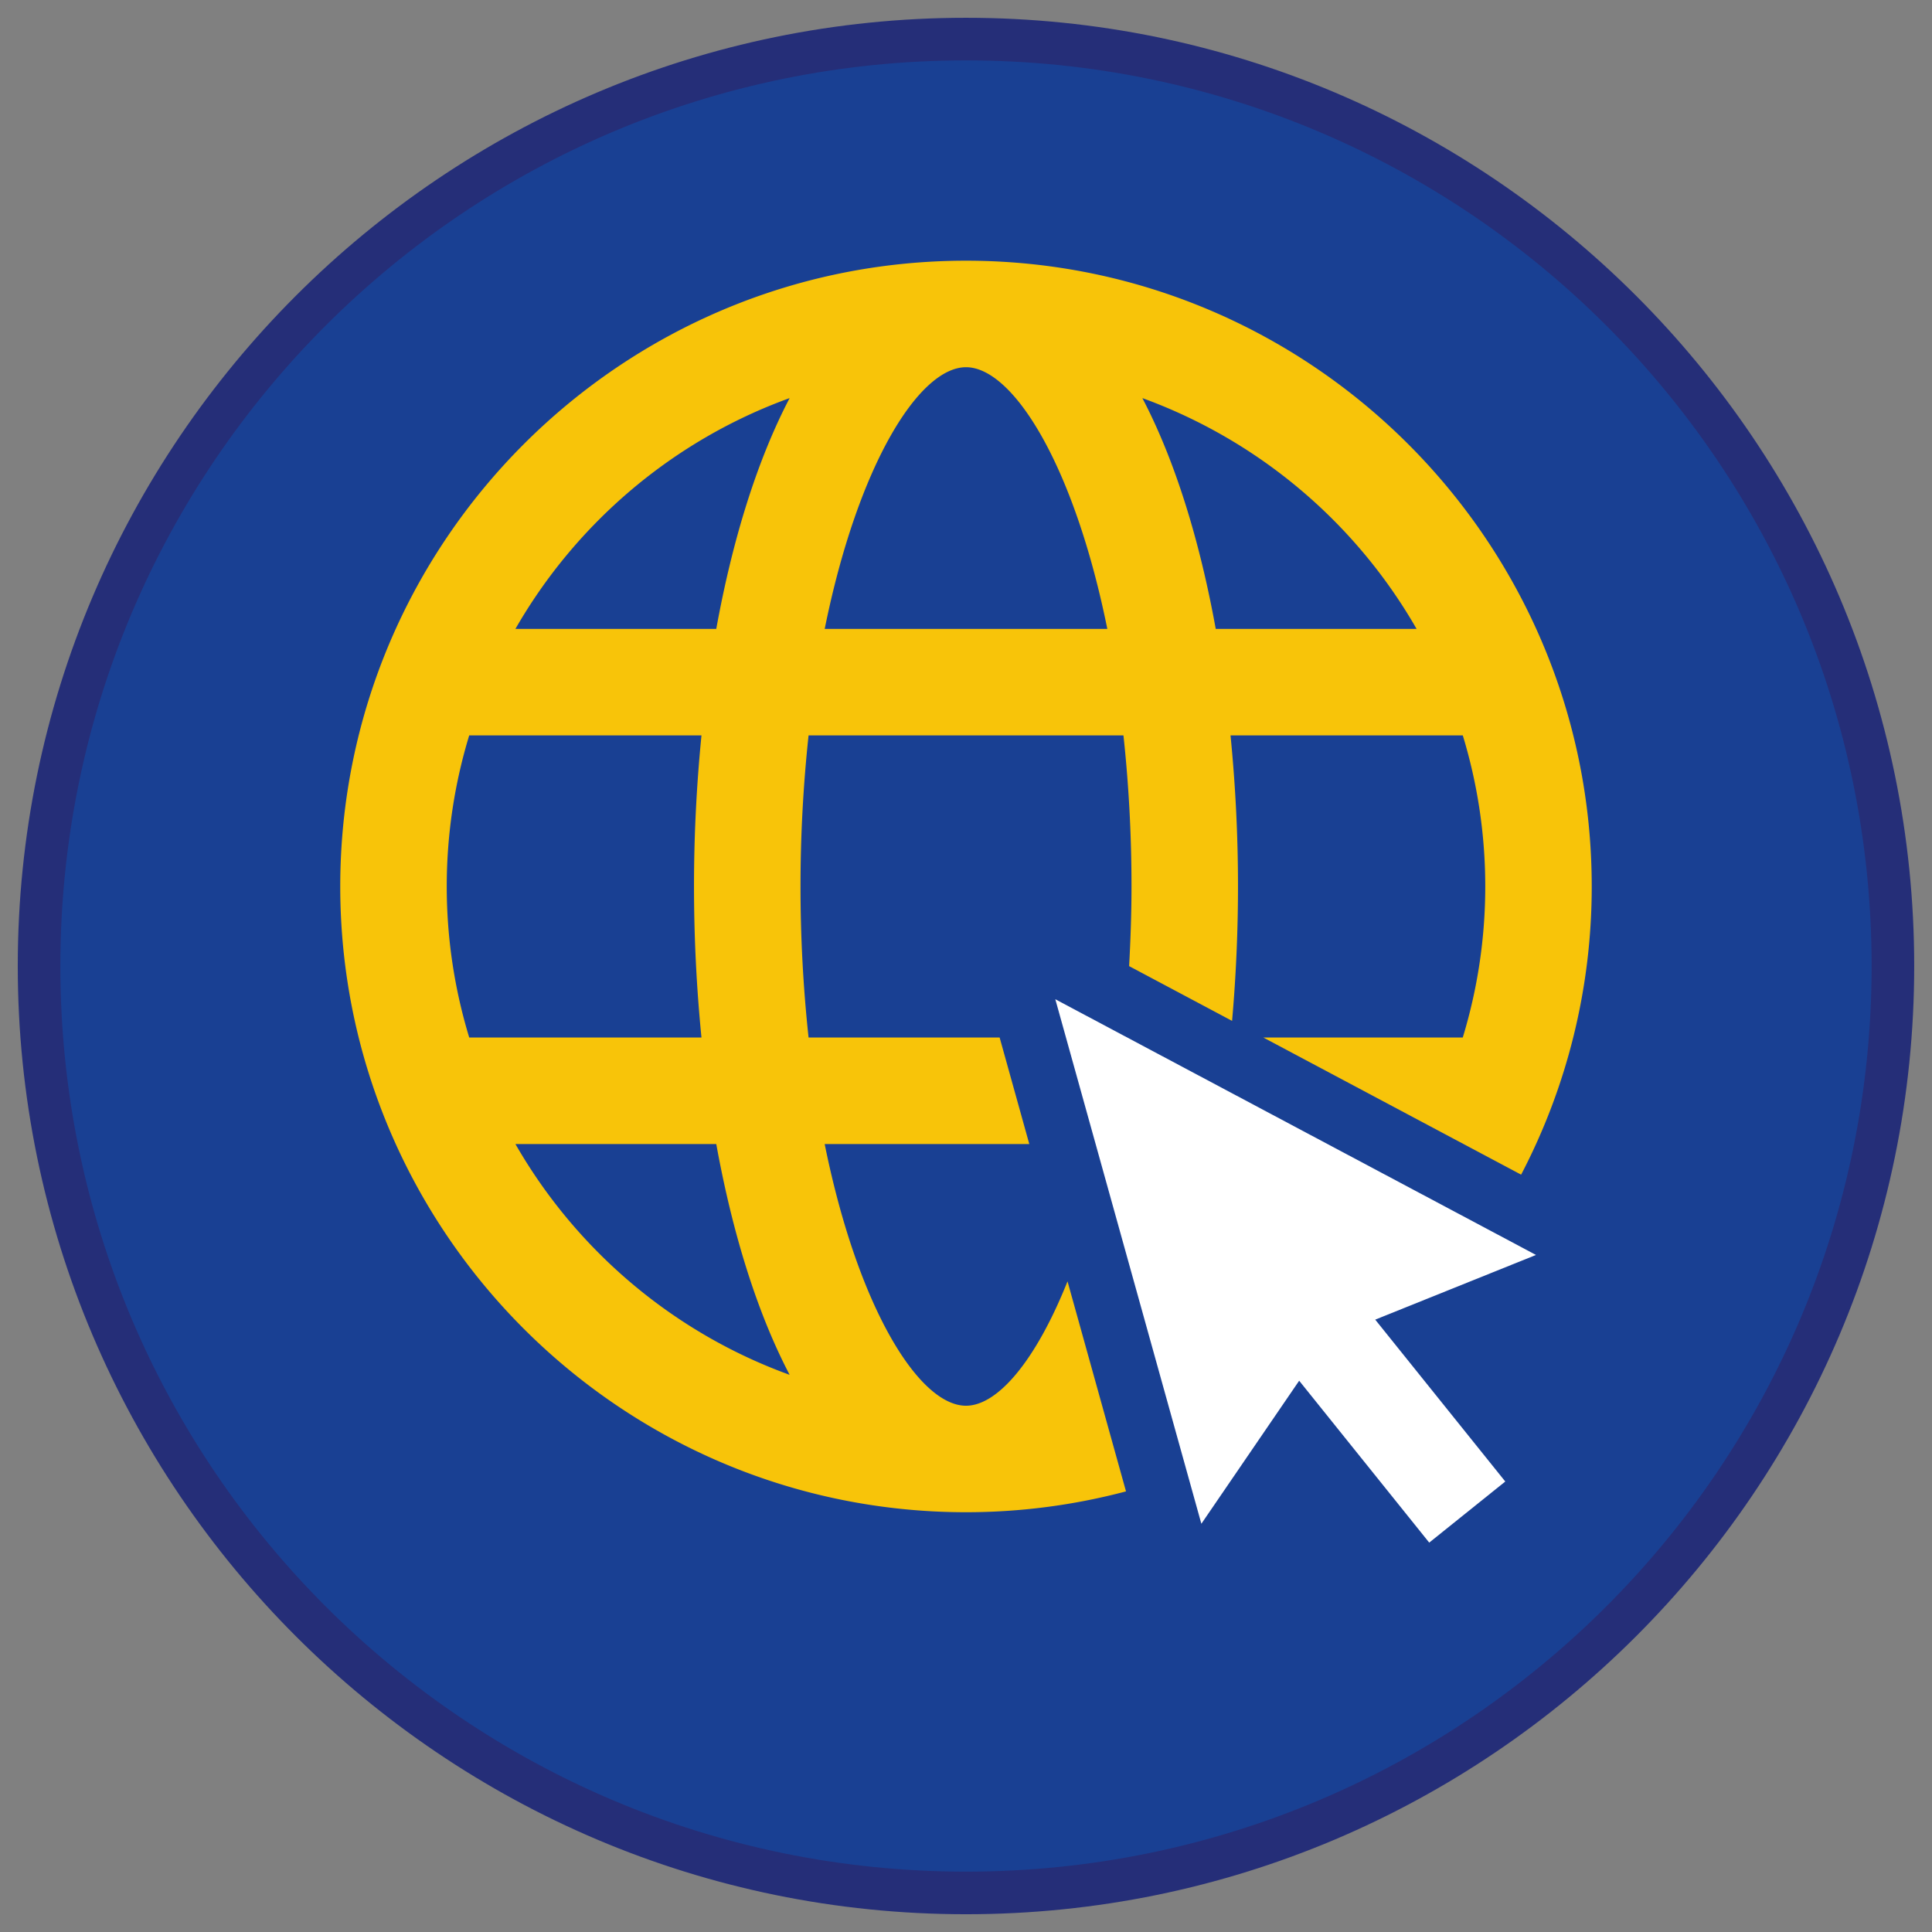 <svg xmlns="http://www.w3.org/2000/svg" viewBox="0 0 90.709 90.709"><rect x="0" y="0" width="90.709" height="90.709" fill="#808080" stroke="none"/><circle cx="45.354" cy="45.355" r="43.52" fill="#194093"/><path d="M45.354 2.835c23.483 0 42.52 19.037 42.52 42.52s-19.037 42.52-42.52 42.52-42.52-19.037-42.52-42.52 19.037-42.52 42.52-42.52m0-2C20.806.835.834 20.806.834 45.355s19.971 44.52 44.52 44.52 44.52-19.971 44.52-44.52S69.903.835 45.354.835h0z" fill="#252e78"/><path d="M50.121 60.16C48.629 63.898 46.837 66 45.354 66c-2.192 0-5.069-4.553-6.635-12.287h9.607l-1.392-5h-8.971a66.1 66.1 0 0 1-.378-7.093 66.34 66.34 0 0 1 .378-7.092h14.784c.237 2.2.378 4.561.378 7.092 0 1.294-.046 2.531-.112 3.74l4.834 2.571c.183-2.078.278-4.196.278-6.312a71.73 71.73 0 0 0-.351-7.092h10.905c.684 2.245 1.055 4.626 1.055 7.092s-.371 4.847-1.056 7.093h-9.364l12.104 6.439a29.19 29.19 0 0 0 3.315-13.532c0-16.2-13.18-29.379-29.379-29.379S15.975 25.421 15.975 41.62 29.155 71 45.354 71a29.28 29.28 0 0 0 7.513-.978l-2.746-9.862zM32.935 48.713H22.031c-.684-2.246-1.056-4.626-1.056-7.093s.371-4.847 1.055-7.092h10.905a71.73 71.73 0 0 0-.351 7.092c0 2.382.119 4.767.351 7.093zm5.785-19.185c1.565-7.734 4.442-12.287 6.635-12.287s5.069 4.553 6.635 12.287H38.72zm27.79 0h-9.43c-.75-4.137-1.903-7.891-3.445-10.837A24.51 24.51 0 0 1 66.51 29.528zM37.074 18.691c-1.542 2.946-2.694 6.7-3.445 10.837h-9.43c2.856-4.977 7.411-8.858 12.875-10.837zM24.199 53.713h9.43c.75 4.136 1.903 7.89 3.445 10.836-5.463-1.978-10.019-5.859-12.875-10.836z" fill="#f8c409"/><path d="M64.568 61.958l7.548-3.037-22.568-12.005 6.857 24.626 4.592-6.716 6.106 7.601 3.571-2.868z" fill="#fff"/></svg>